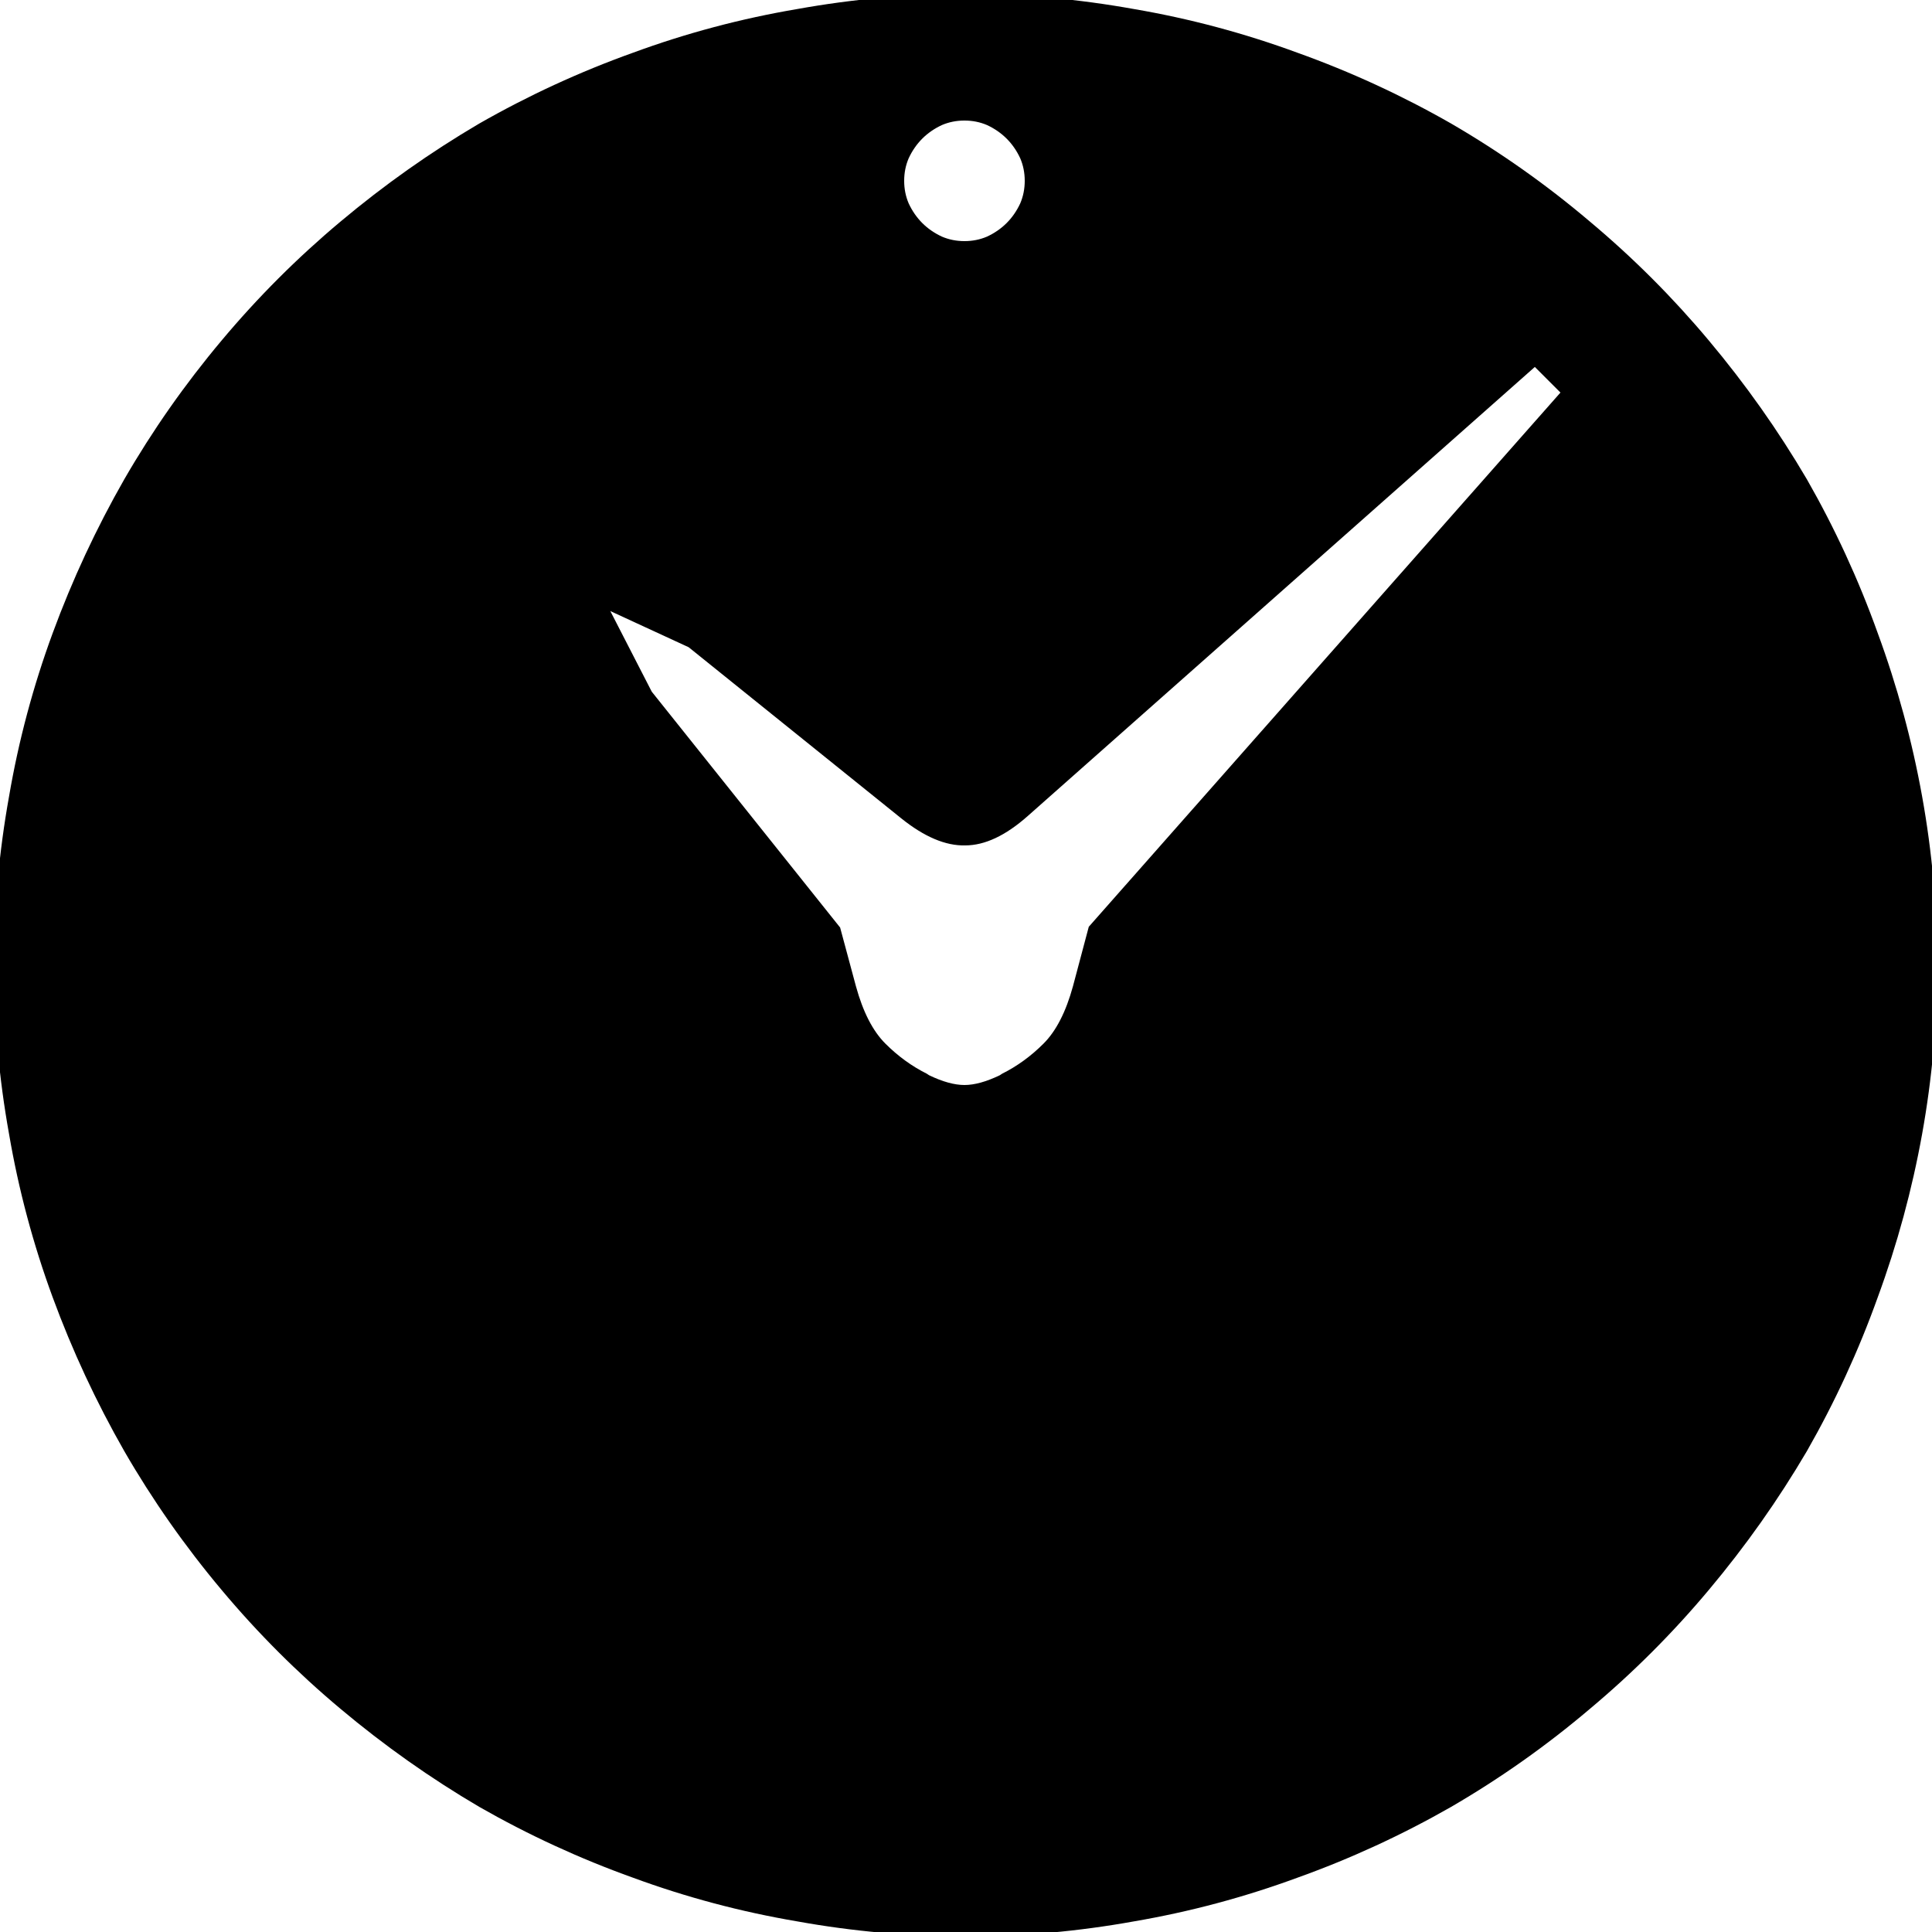 <?xml version="1.0" encoding="utf-8" standalone="no"?><svg width="100" height="100" xmlns="http://www.w3.org/2000/svg"><g transform="scale(0.039,0.039)"><path d="M1058 2550q111 20 224 20q112 0 223 -20q111 -19 217 -58q106 -38 204 -94q98 -57 184 -130q86 -72 158 -158q73 -87 130 -184q56 -98 94 -204q39 -106 59 -217q20 -111 20 -224q0 -113 -20 -224q-20 -111 -59 -217q-38 -106 -94 -204q-57 -97 -130 -184q-72 -86 -158 -158q-86 -73 -184 -130q-98 -56 -204 -94q-106 -39 -217 -58q-111 -20 -223 -20q-113 0 -224 20q-112 19 -218 58q-106 38 -204 94q-97 57 -184 130q-86 72 -158 158q-73 87 -129 184q-56 98 -95 204q-39 106 -58 217q-20 111 -20 224q0 113 20 224q19 111 58 217q39 106 95 204q56 97 129 184q72 86 158 158q87 73 184 130q98 56 204 94q106 39 218 58M1336 296q-11 11 -26 18q-14 6 -30 6q-16 0 -30 -6q-15 -7 -26 -18q-11 -11 -18 -26q-6 -14 -6 -30q0 -16 6 -30q7 -15 18 -26q11 -11 26 -18q14 -6 30 -6q16 0 30 6q15 7 26 18q11 11 18 26q6 14 6 30q0 16 -6 30q-7 15 -18 26M914 859l282 227q46 37 85 36q39 0 83 -39l673 -596l34 34l-626 709l-21 79q-14 51 -39 76q-25 25 -55 40l-3 2q-27 13 -47 13q-20 0 -47 -13l-3 -2q-30 -15 -55 -40q-25 -25 -39 -76l-21 -78l-250 -313l-55 -107l104 48" fill="black" /></g></svg>